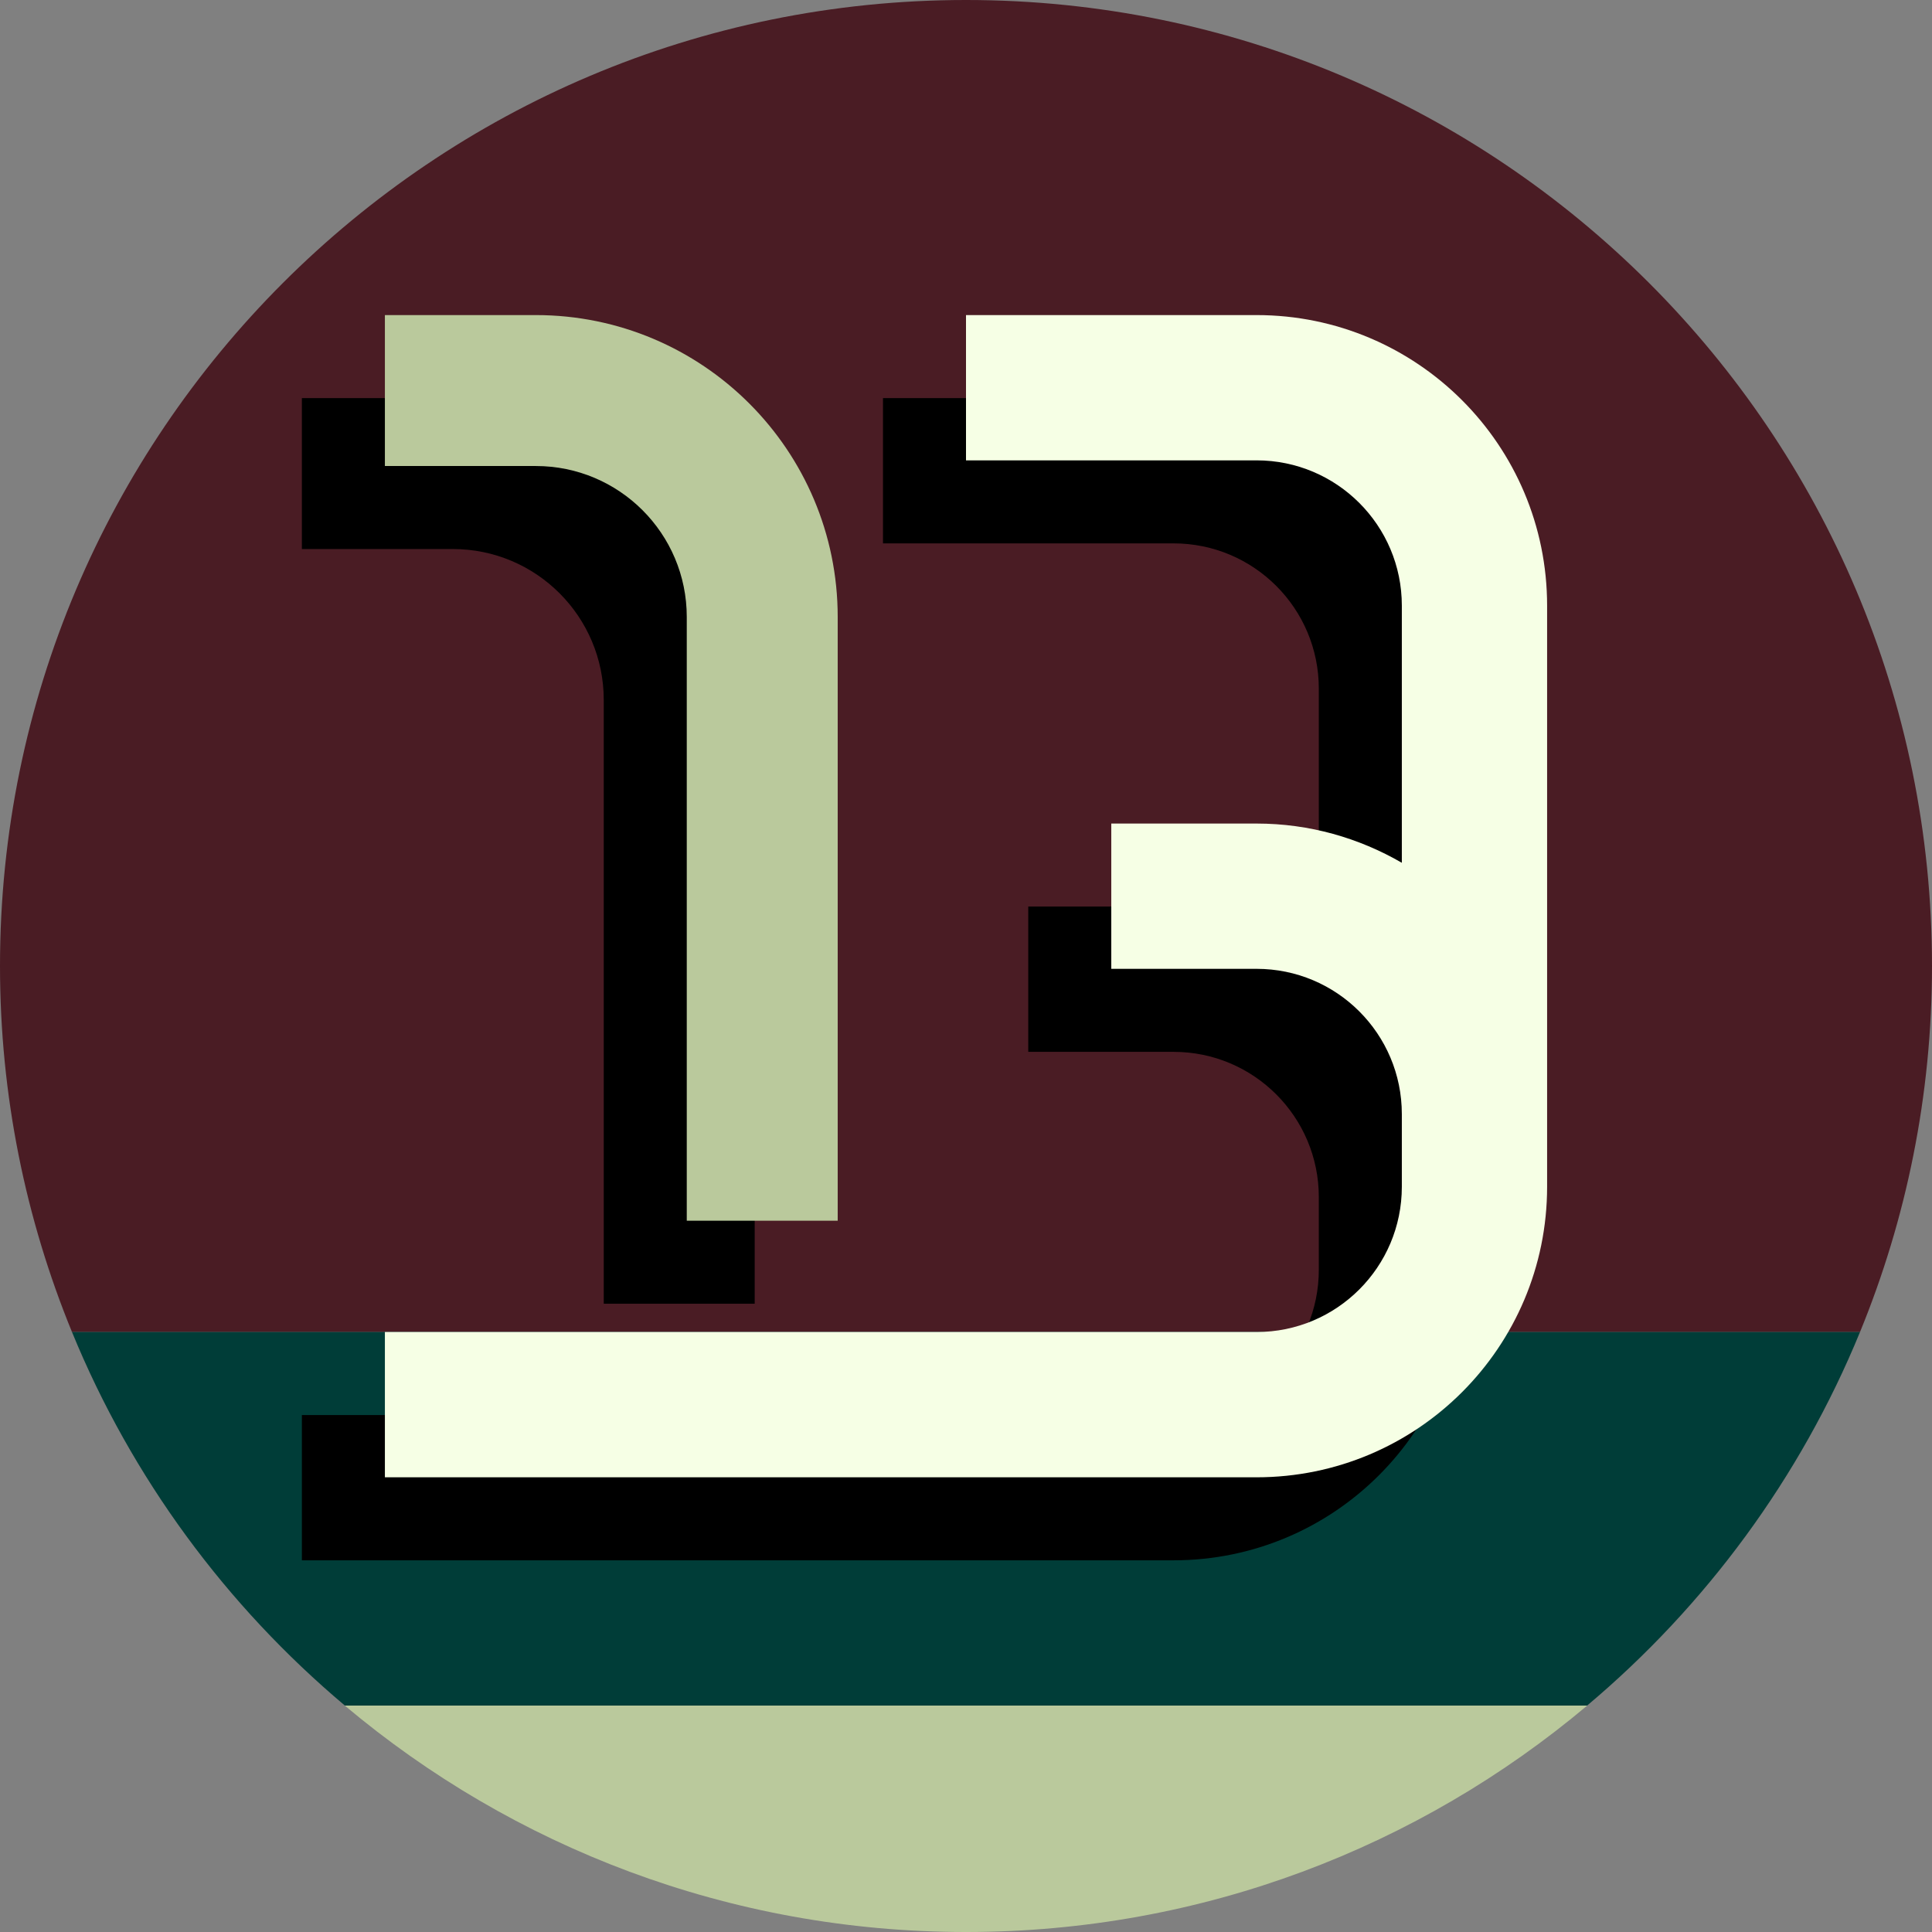 <?xml version="1.0" encoding="UTF-8" standalone="no"?>
<!DOCTYPE svg PUBLIC "-//W3C//DTD SVG 1.1//EN" "http://www.w3.org/Graphics/SVG/1.1/DTD/svg11.dtd">
<!-- Created with Vectornator (http://vectornator.io/) -->
<svg height="100%" stroke-miterlimit="10" style="fill-rule:nonzero;clip-rule:evenodd;stroke-linecap:round;stroke-linejoin:round;" version="1.1" viewBox="0 0 1024 1024" width="100%" xml:space="preserve" xmlns="http://www.w3.org/2000/svg" xmlns:vectornator="http://vectornator.io" xmlns:xlink="http://www.w3.org/1999/xlink">
<rect x="0" y="0" width="1024" height="1024" fill="#808080" stroke="none"/>
<defs/>
<g id="Layer-1" vectornator:layerName="Layer 1">
<path d="M512 0C229.23 0 0 229.23 0 512C0 580.684 13.625 646.151 38.156 706L985.844 706C1010.37 646.151 1024 580.684 1024 512C1024 229.23 794.77 0 512 0Z" fill="#4a1c24" fill-rule="nonzero" opacity="1" stroke="none"/>
<path d="M38.156 706C69.829 783.273 119.882 851.061 182.812 904L841.188 904C904.118 851.061 954.171 783.273 985.844 706L38.156 706Z" fill="#003d38" fill-rule="nonzero" opacity="1" stroke="none"/>
<path d="M182.75 904C271.771 978.85 386.591 1024 512 1024C637.409 1024 752.229 978.85 841.25 904L182.75 904Z" fill="#bac99c" fill-rule="nonzero" opacity="1" stroke="none"/>
<g fill="#fbffe5" opacity="0" stroke="none">
<path d="M522.939 16.802L522.218 34.194C525.553 30.203 529.458 28.301 533.933 28.486C537.763 28.645 540.984 30.17 543.596 33.062C546.208 35.953 547.43 39.419 547.263 43.457C547.094 47.537 545.572 50.935 542.696 53.651C539.821 56.368 536.5 57.648 532.732 57.492C528.153 57.303 524.418 55.084 521.529 50.836L521.316 55.987L515.165 55.733C514.54 55.707 514.098 55.563 513.838 55.303C513.578 55.041 513.455 54.724 513.471 54.349C513.487 53.953 513.636 53.642 513.916 53.413C514.197 53.185 514.649 53.084 515.274 53.11L518.802 53.256L520.206 19.348L516.678 19.202C516.053 19.176 515.611 19.032 515.351 18.771C515.091 18.51 514.969 18.182 514.985 17.787C515 17.412 515.149 17.105 515.43 16.867C515.711 16.628 516.163 16.522 516.788 16.548L522.939 16.802ZM544.635 43.473C544.772 40.163 543.754 37.312 541.58 34.917C539.406 32.523 536.8 31.263 533.761 31.137C530.722 31.012 528.02 32.052 525.656 34.258C523.292 36.464 522.042 39.222 521.904 42.532C521.767 45.841 522.786 48.693 524.959 51.087C527.133 53.481 529.739 54.741 532.778 54.867C535.817 54.993 538.519 53.953 540.883 51.747C543.247 49.541 544.498 46.783 544.635 43.473Z"/>
<path d="M575.223 20.782L570.691 57.094L580.924 58.371C581.565 58.451 582.005 58.626 582.244 58.898C582.483 59.169 582.579 59.501 582.529 59.894C582.483 60.266 582.31 60.559 582.01 60.774C581.711 60.988 581.24 61.056 580.599 60.976L557.528 58.096C556.908 58.019 556.479 57.839 556.241 57.558C556.004 57.276 555.908 56.949 555.954 56.577C556.003 56.184 556.177 55.886 556.476 55.682C556.774 55.477 557.233 55.414 557.853 55.491L568.087 56.769L572.29 23.092L564.785 22.156C564.165 22.078 563.731 21.898 563.483 21.615C563.235 21.332 563.135 20.994 563.184 20.602C563.231 20.23 563.404 19.936 563.703 19.722C564.003 19.507 564.473 19.44 565.114 19.52L575.223 20.782Z"/>
<path d="M613.886 67.361L614.666 63.661C610.274 66.014 605.958 66.744 601.717 65.85C598.639 65.202 596.398 63.915 594.994 61.99C593.59 60.066 593.126 57.972 593.603 55.709C594.127 53.222 595.726 51.291 598.4 49.918C601.074 48.544 604.603 48.319 608.986 49.242C610.168 49.491 611.436 49.839 612.79 50.283C614.144 50.728 615.592 51.284 617.134 51.949L618.01 47.791C618.307 46.384 617.912 45.023 616.827 43.709C615.741 42.394 613.894 41.462 611.284 40.912C609.287 40.491 606.361 40.481 602.508 40.883C601.813 40.949 601.373 40.963 601.19 40.925C600.864 40.856 600.609 40.674 600.426 40.38C600.243 40.086 600.191 39.756 600.268 39.389C600.341 39.042 600.501 38.789 600.748 38.628C601.097 38.382 602.337 38.207 604.467 38.102C607.828 37.916 610.324 37.995 611.954 38.339C615.196 39.022 617.555 40.355 619.032 42.337C620.509 44.32 621.035 46.32 620.61 48.339L617.027 65.34L620.451 66.062C621.083 66.195 621.507 66.407 621.723 66.697C621.938 66.987 622.005 67.326 621.924 67.713C621.846 68.08 621.649 68.358 621.333 68.547C621.016 68.736 620.542 68.763 619.91 68.63L613.886 67.361ZM616.58 54.579C615.45 53.979 614.23 53.456 612.919 53.009C611.608 52.562 610.208 52.182 608.72 51.869C604.989 51.083 601.904 51.273 599.465 52.441C597.622 53.309 596.524 54.579 596.172 56.25C595.845 57.8 596.177 59.232 597.166 60.548C598.156 61.864 599.812 62.766 602.136 63.256C604.358 63.724 606.516 63.716 608.609 63.231C610.702 62.746 612.961 61.747 615.388 60.236L616.58 54.579Z"/>
<path d="M639.627 45.829L638.864 48.373C641.688 46.719 644.177 46.216 646.332 46.863C647.629 47.252 648.663 47.938 649.434 48.919C650.205 49.901 650.711 51.19 650.95 52.784C652.486 51.722 653.932 51.02 655.286 50.676C656.64 50.332 657.895 50.334 659.053 50.681C660.869 51.226 662.138 52.249 662.863 53.749C663.824 55.691 664.035 57.56 663.496 59.356L658.223 76.925L660.348 77.563C660.947 77.743 661.341 77.986 661.532 78.293C661.722 78.601 661.761 78.944 661.647 79.323C661.539 79.682 661.319 79.943 660.988 80.104C660.657 80.266 660.192 80.257 659.593 80.077L654.954 78.685L660.91 58.841C661.294 57.563 661.222 56.389 660.695 55.318C660.169 54.246 659.397 53.557 658.379 53.252C657.461 52.976 656.39 53.03 655.166 53.413C653.941 53.796 652.378 54.8 650.476 56.427L645.472 73.098L647.568 73.727C648.166 73.907 648.561 74.15 648.751 74.457C648.942 74.765 648.98 75.108 648.866 75.487C648.759 75.846 648.539 76.107 648.208 76.268C647.876 76.43 647.412 76.421 646.813 76.241L642.174 74.849L648.076 55.184C648.477 53.847 648.414 52.626 647.886 51.522C647.359 50.417 646.606 49.718 645.628 49.425C644.73 49.155 643.756 49.178 642.704 49.493C641.241 49.946 639.542 50.969 637.606 52.563L632.602 69.235L634.727 69.873C635.326 70.052 635.72 70.296 635.911 70.603C636.101 70.911 636.14 71.254 636.026 71.633C635.918 71.992 635.699 72.253 635.367 72.414C635.036 72.576 634.571 72.567 633.973 72.387L627.208 70.357C626.61 70.177 626.217 69.928 626.029 69.611C625.841 69.294 625.802 68.956 625.909 68.597C626.023 68.217 626.244 67.952 626.573 67.8C626.901 67.649 627.364 67.663 627.963 67.843L630.088 68.48L636.35 47.619L634.225 46.981C633.626 46.801 633.233 46.553 633.045 46.235C632.858 45.918 632.821 45.57 632.935 45.191C633.043 44.831 633.262 44.571 633.593 44.41C633.925 44.248 634.39 44.257 634.988 44.437L639.627 45.829Z"/>
<path d="M697.121 80.82L672.235 71.009C671.416 74.337 671.735 77.402 673.194 80.205C674.653 83.008 677.02 85.056 680.296 86.347C682.118 87.065 684.145 87.518 686.379 87.704C688.612 87.89 690.553 87.737 692.202 87.245C692.685 87.1 693.062 87.081 693.334 87.188C693.644 87.31 693.867 87.538 694.005 87.872C694.142 88.206 694.145 88.538 694.015 88.867C693.885 89.197 693.604 89.455 693.172 89.643C691.86 90.245 689.85 90.5 687.143 90.407C684.437 90.314 681.833 89.775 679.333 88.789C675.147 87.139 672.194 84.39 670.474 80.544C668.755 76.697 668.663 72.826 670.199 68.93C671.597 65.383 674.11 62.858 677.737 61.355C681.364 59.851 685.116 59.863 688.992 61.391C692.985 62.965 695.756 65.564 697.306 69.187C698.856 72.81 698.794 76.688 697.121 80.82ZM695.624 77.375C696.201 74.49 695.79 71.797 694.391 69.297C692.992 66.797 690.867 64.986 688.018 63.862C685.169 62.739 682.389 62.606 679.677 63.463C676.966 64.32 674.819 66.015 673.238 68.549L695.624 77.375Z"/>
<path d="M769.628 87.454L766.12 93.258L762.804 91.253L766.311 85.45L769.628 87.454ZM762.741 99.029L750.099 119.943L758.925 125.278C759.477 125.612 759.808 125.952 759.916 126.297C760.023 126.642 759.975 126.984 759.77 127.323C759.576 127.643 759.299 127.841 758.938 127.915C758.576 127.989 758.119 127.858 757.567 127.524L737.669 115.497C737.134 115.174 736.816 114.835 736.713 114.481C736.611 114.127 736.657 113.79 736.851 113.469C737.055 113.13 737.336 112.928 737.691 112.863C738.047 112.798 738.492 112.927 739.027 113.251L747.853 118.585L759.12 99.945L752.568 95.984C752.033 95.661 751.71 95.32 751.598 94.96C751.487 94.601 751.528 94.26 751.722 93.94C751.927 93.601 752.21 93.394 752.571 93.321C752.932 93.247 753.389 93.377 753.942 93.711L762.741 99.029Z"/>
<path d="M790.714 117.37L802.254 125.729C802.761 126.095 803.05 126.459 803.123 126.821C803.195 127.182 803.116 127.523 802.883 127.844C802.663 128.147 802.37 128.321 802.004 128.364C801.638 128.408 801.202 128.247 800.696 127.88L789.155 119.521L778.908 133.668C778.016 134.9 777.764 136.287 778.152 137.828C778.541 139.37 779.688 140.831 781.595 142.212C783.029 143.251 784.737 144.16 786.719 144.94C788.701 145.72 790.351 146.175 791.67 146.308C792.167 146.333 792.525 146.425 792.744 146.584C793.014 146.779 793.174 147.056 793.223 147.413C793.273 147.771 793.194 148.093 792.986 148.38C792.803 148.633 792.522 148.79 792.144 148.85C791.201 149.016 789.452 148.669 786.898 147.809C784.344 146.95 782.113 145.829 780.207 144.448C777.726 142.652 776.174 140.64 775.549 138.412C774.925 136.185 775.327 134.084 776.757 132.11L787.004 117.963L783.081 115.121C782.575 114.755 782.286 114.391 782.213 114.029C782.14 113.668 782.22 113.327 782.452 113.007C782.672 112.703 782.965 112.529 783.331 112.486C783.697 112.442 784.133 112.603 784.64 112.97L788.562 115.811L793.109 109.535C793.475 109.029 793.839 108.739 794.201 108.667C794.562 108.594 794.894 108.668 795.198 108.888C795.519 109.12 795.701 109.419 795.744 109.785C795.788 110.151 795.626 110.587 795.26 111.093L790.714 117.37Z"/>
<path d="M856.951 193.212C854.099 196.017 850.659 197.392 846.631 197.338C842.602 197.283 839.17 195.815 836.336 192.934C833.472 190.023 832.053 186.554 832.078 182.525C832.103 178.496 833.534 175.086 836.37 172.295C839.222 169.49 842.662 168.107 846.691 168.147C850.719 168.187 854.166 169.662 857.03 172.573C859.864 175.454 861.276 178.909 861.266 182.938C861.255 186.967 859.817 190.392 856.951 193.212ZM855.088 191.318C857.434 189.01 858.61 186.209 858.614 182.917C858.619 179.624 857.452 176.79 855.114 174.414C852.776 172.038 849.958 170.829 846.658 170.787C843.358 170.746 840.543 171.872 838.211 174.166C835.895 176.446 834.727 179.239 834.707 182.546C834.688 185.853 835.847 188.695 838.185 191.071C840.523 193.447 843.341 194.656 846.641 194.697C849.941 194.739 852.756 193.612 855.088 191.318Z"/>
<path d="M877.916 196.511L874.867 199.051C877.465 199.273 879.509 199.725 881 200.409C882.491 201.092 883.83 202.146 885.017 203.571C886.297 205.107 887.135 206.781 887.532 208.593C887.798 209.889 887.679 211.365 887.173 213.02C886.667 214.675 885.83 215.989 884.661 216.962L871.959 227.542L873.379 229.247C873.779 229.727 873.973 230.148 873.962 230.509C873.952 230.871 873.794 231.178 873.49 231.432C873.202 231.672 872.875 231.768 872.51 231.719C872.144 231.671 871.762 231.407 871.362 230.927L866.862 225.524C866.448 225.028 866.251 224.596 866.27 224.228C866.289 223.86 866.442 223.555 866.73 223.315C867.034 223.062 867.365 222.963 867.723 223.018C868.08 223.072 868.465 223.348 868.879 223.844L870.279 225.525L882.645 215.225C884.07 214.039 884.841 212.515 884.959 210.655C885.077 208.794 884.409 206.991 882.956 205.247C881.849 203.918 880.621 202.989 879.271 202.459C877.922 201.929 875.429 201.646 871.793 201.611L859.139 212.15L861.039 214.431C861.439 214.912 861.633 215.332 861.623 215.694C861.612 216.055 861.455 216.363 861.15 216.616C860.862 216.856 860.535 216.952 860.17 216.904C859.805 216.856 859.422 216.592 859.022 216.111L853.542 209.532C853.142 209.052 852.951 208.628 852.97 208.26C852.989 207.891 853.142 207.587 853.431 207.347C853.735 207.094 854.066 206.995 854.423 207.05C854.78 207.104 855.159 207.372 855.559 207.852L857.459 210.133L874.195 196.194L872.776 194.489C872.376 194.009 872.185 193.584 872.204 193.216C872.222 192.848 872.384 192.537 872.688 192.284C872.976 192.044 873.303 191.948 873.668 191.996C874.034 192.044 874.417 192.309 874.817 192.789L877.916 196.511Z"/>
<path d="M906.414 282.997L921.371 260.183L920.977 259.508C920.663 258.968 920.545 258.518 920.625 258.158C920.705 257.798 920.907 257.524 921.231 257.335C921.465 257.199 921.711 257.134 921.968 257.141C922.225 257.148 922.449 257.222 922.64 257.364C922.831 257.506 923.042 257.775 923.273 258.171L926.89 264.382C927.204 264.922 927.322 265.372 927.242 265.732C927.162 266.092 926.951 266.371 926.609 266.571C926.285 266.759 925.947 266.8 925.595 266.691C925.242 266.583 924.909 266.259 924.595 265.719L922.817 262.667L909.606 282.766L933.527 281.057L931.75 278.006C931.436 277.466 931.318 277.016 931.398 276.656C931.478 276.296 931.689 276.017 932.031 275.817C932.355 275.629 932.693 275.588 933.045 275.697C933.398 275.805 933.731 276.129 934.046 276.669L937.647 282.853C937.972 283.411 938.095 283.87 938.015 284.23C937.935 284.59 937.724 284.869 937.382 285.069C937.148 285.205 936.89 285.259 936.608 285.23C936.326 285.201 936.101 285.115 935.934 284.972C935.766 284.829 935.441 284.343 934.958 283.515L897.346 286.18L899.406 289.718C899.721 290.258 899.843 290.705 899.772 291.06C899.701 291.415 899.495 291.692 899.153 291.891C898.829 292.079 898.491 292.12 898.138 292.011C897.786 291.903 897.452 291.579 897.138 291.039L889.526 277.969C889.212 277.429 889.09 276.981 889.161 276.627C889.231 276.272 889.438 275.995 889.78 275.796C890.122 275.597 890.464 275.554 890.808 275.668C891.151 275.781 891.48 276.108 891.795 276.648L895.931 283.75L906.414 282.997Z"/>
<path d="M942.515 323.899C938.903 325.617 935.202 325.79 931.413 324.42C927.625 323.049 924.862 320.539 923.127 316.889C921.374 313.201 921.168 309.458 922.511 305.659C923.853 301.861 926.322 299.107 929.915 297.398C933.528 295.681 937.231 295.5 941.025 296.857C944.818 298.213 947.592 300.735 949.345 304.423C951.081 308.073 951.284 311.8 949.956 315.604C948.627 319.407 946.147 322.172 942.515 323.899ZM941.375 321.5C944.348 320.087 946.375 317.825 947.457 314.715C948.539 311.606 948.364 308.546 946.933 305.535C945.502 302.525 943.234 300.46 940.13 299.341C937.025 298.222 933.996 298.364 931.042 299.769C928.107 301.164 926.089 303.422 924.988 306.54C923.888 309.659 924.053 312.723 925.484 315.734C926.915 318.744 929.183 320.809 932.288 321.928C935.392 323.047 938.421 322.905 941.375 321.5Z"/>
<path d="M942.072 359.786L945.669 358.432C941.365 356.224 938.479 353.17 937.011 349.27C936.108 346.872 936.075 344.803 936.912 343.063C938.019 340.799 939.713 339.238 941.994 338.379L957.845 332.412L956.601 329.107C956.381 328.522 956.34 328.059 956.479 327.717C956.617 327.376 956.872 327.135 957.242 326.996C957.593 326.864 957.934 326.88 958.263 327.046C958.592 327.211 958.867 327.586 959.087 328.171L961.256 333.933L942.919 340.836C941.32 341.437 940.194 342.44 939.543 343.843C938.891 345.246 938.851 346.707 939.424 348.228C940.928 352.225 944.141 355.201 949.062 357.155L964.913 351.188L963.207 346.655C962.987 346.07 962.946 345.607 963.084 345.265C963.223 344.924 963.477 344.683 963.848 344.544C964.199 344.412 964.539 344.428 964.868 344.594C965.198 344.759 965.473 345.134 965.693 345.719L968.324 352.709L945.453 361.318L946.235 363.395C946.455 363.98 946.501 364.441 946.372 364.779C946.243 365.117 945.994 365.356 945.623 365.495C945.272 365.627 944.932 365.611 944.603 365.445C944.273 365.28 943.998 364.905 943.778 364.32L942.072 359.786Z"/>
<path d="M975.962 377.046L969.588 378.852C973.486 381.299 976.092 383.218 977.407 384.61C978.722 386.003 979.575 387.39 979.967 388.773C980.393 390.277 980.283 391.818 979.637 393.398C978.991 394.978 978.407 395.841 977.886 395.989C977.505 396.097 977.154 396.061 976.833 395.881C976.511 395.702 976.296 395.422 976.189 395.041C976.132 394.84 976.119 394.66 976.149 394.5C976.179 394.34 976.331 394.015 976.604 393.526C977.107 392.626 977.415 391.878 977.528 391.283C977.641 390.688 977.626 390.14 977.484 389.639C977.172 388.537 976.354 387.334 975.032 386.03C973.71 384.727 970.793 382.646 966.281 379.789L952.45 383.707L955.619 394.892C955.795 395.513 955.805 395.987 955.648 396.313C955.491 396.639 955.223 396.856 954.842 396.964C954.481 397.066 954.143 397.021 953.829 396.828C953.515 396.636 953.27 396.229 953.093 395.607L947.48 375.794C947.31 375.192 947.303 374.729 947.459 374.403C947.616 374.077 947.875 373.863 948.236 373.761C948.576 373.664 948.898 373.708 949.199 373.894C949.501 374.079 949.739 374.482 949.915 375.104L951.645 381.207L972.691 375.244L971.371 370.584C971.201 369.983 971.199 369.518 971.365 369.189C971.532 368.86 971.806 368.642 972.187 368.534C972.548 368.432 972.884 368.472 973.195 368.654C973.507 368.837 973.75 369.239 973.927 369.86L975.962 377.046Z"/>
<path d="M1005.76 459.268L999.021 459.998L998.604 456.146L1005.35 455.416L1005.76 459.268ZM992.382 460.812L968.087 463.443L969.197 473.695C969.267 474.337 969.197 474.806 968.988 475.101C968.779 475.396 968.478 475.565 968.084 475.608C967.711 475.648 967.386 475.547 967.108 475.305C966.831 475.062 966.657 474.62 966.587 473.978L964.084 450.863C964.017 450.242 964.093 449.783 964.312 449.487C964.532 449.191 964.828 449.022 965.201 448.982C965.594 448.939 965.925 449.04 966.192 449.283C966.459 449.527 966.627 449.959 966.694 450.58L967.804 460.833L989.459 458.488L988.635 450.876C988.567 450.255 988.643 449.791 988.861 449.484C989.079 449.178 989.375 449.004 989.748 448.964C990.141 448.921 990.477 449.021 990.754 449.264C991.032 449.506 991.206 449.948 991.275 450.59L992.382 460.812Z"/>
<path d="M993.406 508.262C994.01 508.247 994.451 508.361 994.728 508.604C995.005 508.847 995.148 509.156 995.158 509.531C995.168 509.926 995.041 510.253 994.776 510.51C994.512 510.766 994.057 510.903 993.411 510.919L988.913 511.033C988.288 511.049 987.837 510.935 987.56 510.692C987.283 510.449 987.139 510.13 987.129 509.734C987.12 509.38 987.227 509.08 987.45 508.835C987.673 508.59 988.045 508.44 988.564 508.385C989.811 508.228 990.825 507.557 991.608 506.37C992.731 504.632 993.257 502.358 993.186 499.546C993.111 496.61 992.46 494.344 991.232 492.75C990.305 491.544 989.29 490.955 988.186 490.983C986.936 491.014 985.913 491.77 985.117 493.249C984.56 494.263 984.16 496.17 983.918 498.968C983.615 502.623 983.231 505.165 982.767 506.594C982.089 508.632 981.117 510.162 979.851 511.184C978.585 512.206 977.202 512.736 975.702 512.774C973.474 512.831 971.463 511.808 969.67 509.707C967.876 507.606 966.927 504.483 966.822 500.339C966.717 496.194 967.683 492.773 969.72 490.075C969.011 490.093 968.552 490.063 968.342 489.985C968.131 489.907 967.951 489.76 967.799 489.545C967.648 489.33 967.569 489.087 967.562 488.817C967.553 488.442 967.68 488.126 967.944 487.869C968.209 487.612 968.653 487.476 969.278 487.46L974.683 487.323C975.308 487.307 975.758 487.416 976.035 487.649C976.312 487.881 976.455 488.195 976.465 488.591C976.475 488.966 976.353 489.287 976.099 489.554C975.845 489.821 975.5 489.96 975.062 489.971C974.104 489.995 973.309 490.255 972.675 490.75C971.694 491.504 970.895 492.687 970.28 494.296C969.664 495.906 969.385 497.867 969.444 500.179C969.531 503.594 970.23 506.119 971.543 507.753C972.855 509.387 974.22 510.186 975.636 510.15C977.26 510.109 978.541 509.233 979.477 507.521C980.412 505.788 981.006 503.288 981.256 500.02C981.507 496.752 981.885 494.404 982.391 492.974C982.896 491.544 983.681 490.419 984.744 489.601C985.807 488.782 986.963 488.356 988.212 488.325C990.462 488.268 992.276 489.326 993.654 491.501C995.032 493.675 995.76 496.293 995.838 499.354C995.93 502.978 995.119 505.947 993.406 508.262Z"/>
<path d="M994.838 529.866L990.064 529.596C991.869 531.263 993.199 533.018 994.054 534.861C994.91 536.704 995.268 538.843 995.131 541.276C994.984 543.856 994.246 546.203 992.916 548.319C991.586 550.434 989.81 552.029 987.59 553.103C985.369 554.177 983.073 554.647 980.702 554.512C976.937 554.299 973.795 552.77 971.275 549.925C968.755 547.08 967.606 543.692 967.829 539.76C968.094 535.08 970.212 531.392 974.184 528.696L958.397 527.801L958.036 534.166C958.001 534.79 957.856 535.231 957.601 535.487C957.347 535.744 957.022 535.862 956.626 535.839C956.252 535.818 955.948 535.665 955.713 535.38C955.479 535.096 955.38 534.642 955.415 534.018L956.124 521.506C956.159 520.882 956.304 520.442 956.559 520.185C956.813 519.928 957.138 519.811 957.533 519.834C957.929 519.856 958.238 520.009 958.462 520.293C958.686 520.577 958.78 521.031 958.745 521.655L958.545 525.181L992.335 527.095L992.534 523.57C992.57 522.946 992.72 522.506 992.985 522.249C993.25 521.993 993.58 521.876 993.975 521.899C994.349 521.92 994.654 522.073 994.888 522.357C995.122 522.642 995.222 523.096 995.186 523.72L994.838 529.866ZM980.853 551.86C983.869 552.031 986.515 551.081 988.792 549.008C991.069 546.936 992.298 544.319 992.477 541.157C992.657 537.975 991.728 535.22 989.69 532.893C987.652 530.565 985.135 529.317 982.14 529.147C979.124 528.976 976.472 529.932 974.184 532.014C971.895 534.096 970.661 536.728 970.481 539.911C970.303 543.052 971.228 545.785 973.256 548.112C975.283 550.439 977.816 551.688 980.853 551.86Z"/>
</g>
<path d="M468 211L468 288L622 288C664.526 288 699 322.474 699 365L699 501.292C676.326 488.152 650.092 480.5 622 480.5L545 480.5L545 557.5L622 557.5C664.526 557.5 699 591.974 699 634.5L699 673C699 715.526 664.526 750 622 750L160 750L160 827L622 827C707.052 827 776 758.052 776 673L776 365C776 279.948 707.052 211 622 211L468 211Z" fill="#000000" fill-rule="nonzero" opacity="1" stroke="none"/>
<path d="M512 167L512 244L666 244C708.526 244 743 278.474 743 321L743 457.292C720.326 444.152 694.092 436.5 666 436.5L589 436.5L589 513.5L666 513.5C708.526 513.5 743 547.974 743 590.5L743 629C743 671.526 708.526 706 666 706L204 706L204 783L666 783C751.052 783 820 714.052 820 629L820 321C820 235.948 751.052 167 666 167L512 167Z" fill="#f6ffe5" fill-rule="nonzero" opacity="1" stroke="none"/>
<path d="M160 211L160 291L240 291C284.183 291 320 326.817 320 371L320 691L400 691L400 371C400 282.634 328.366 211 240 211L160 211Z" fill="#000000" fill-rule="nonzero" opacity="1" stroke="none"/>
<path d="M204 167L204 247L284 247C328.183 247 364 282.817 364 327L364 647L444 647L444 327C444 238.634 372.366 167 284 167L204 167Z" fill="#bac99c" fill-rule="nonzero" opacity="1" stroke="none"/>
</g>
</svg>

